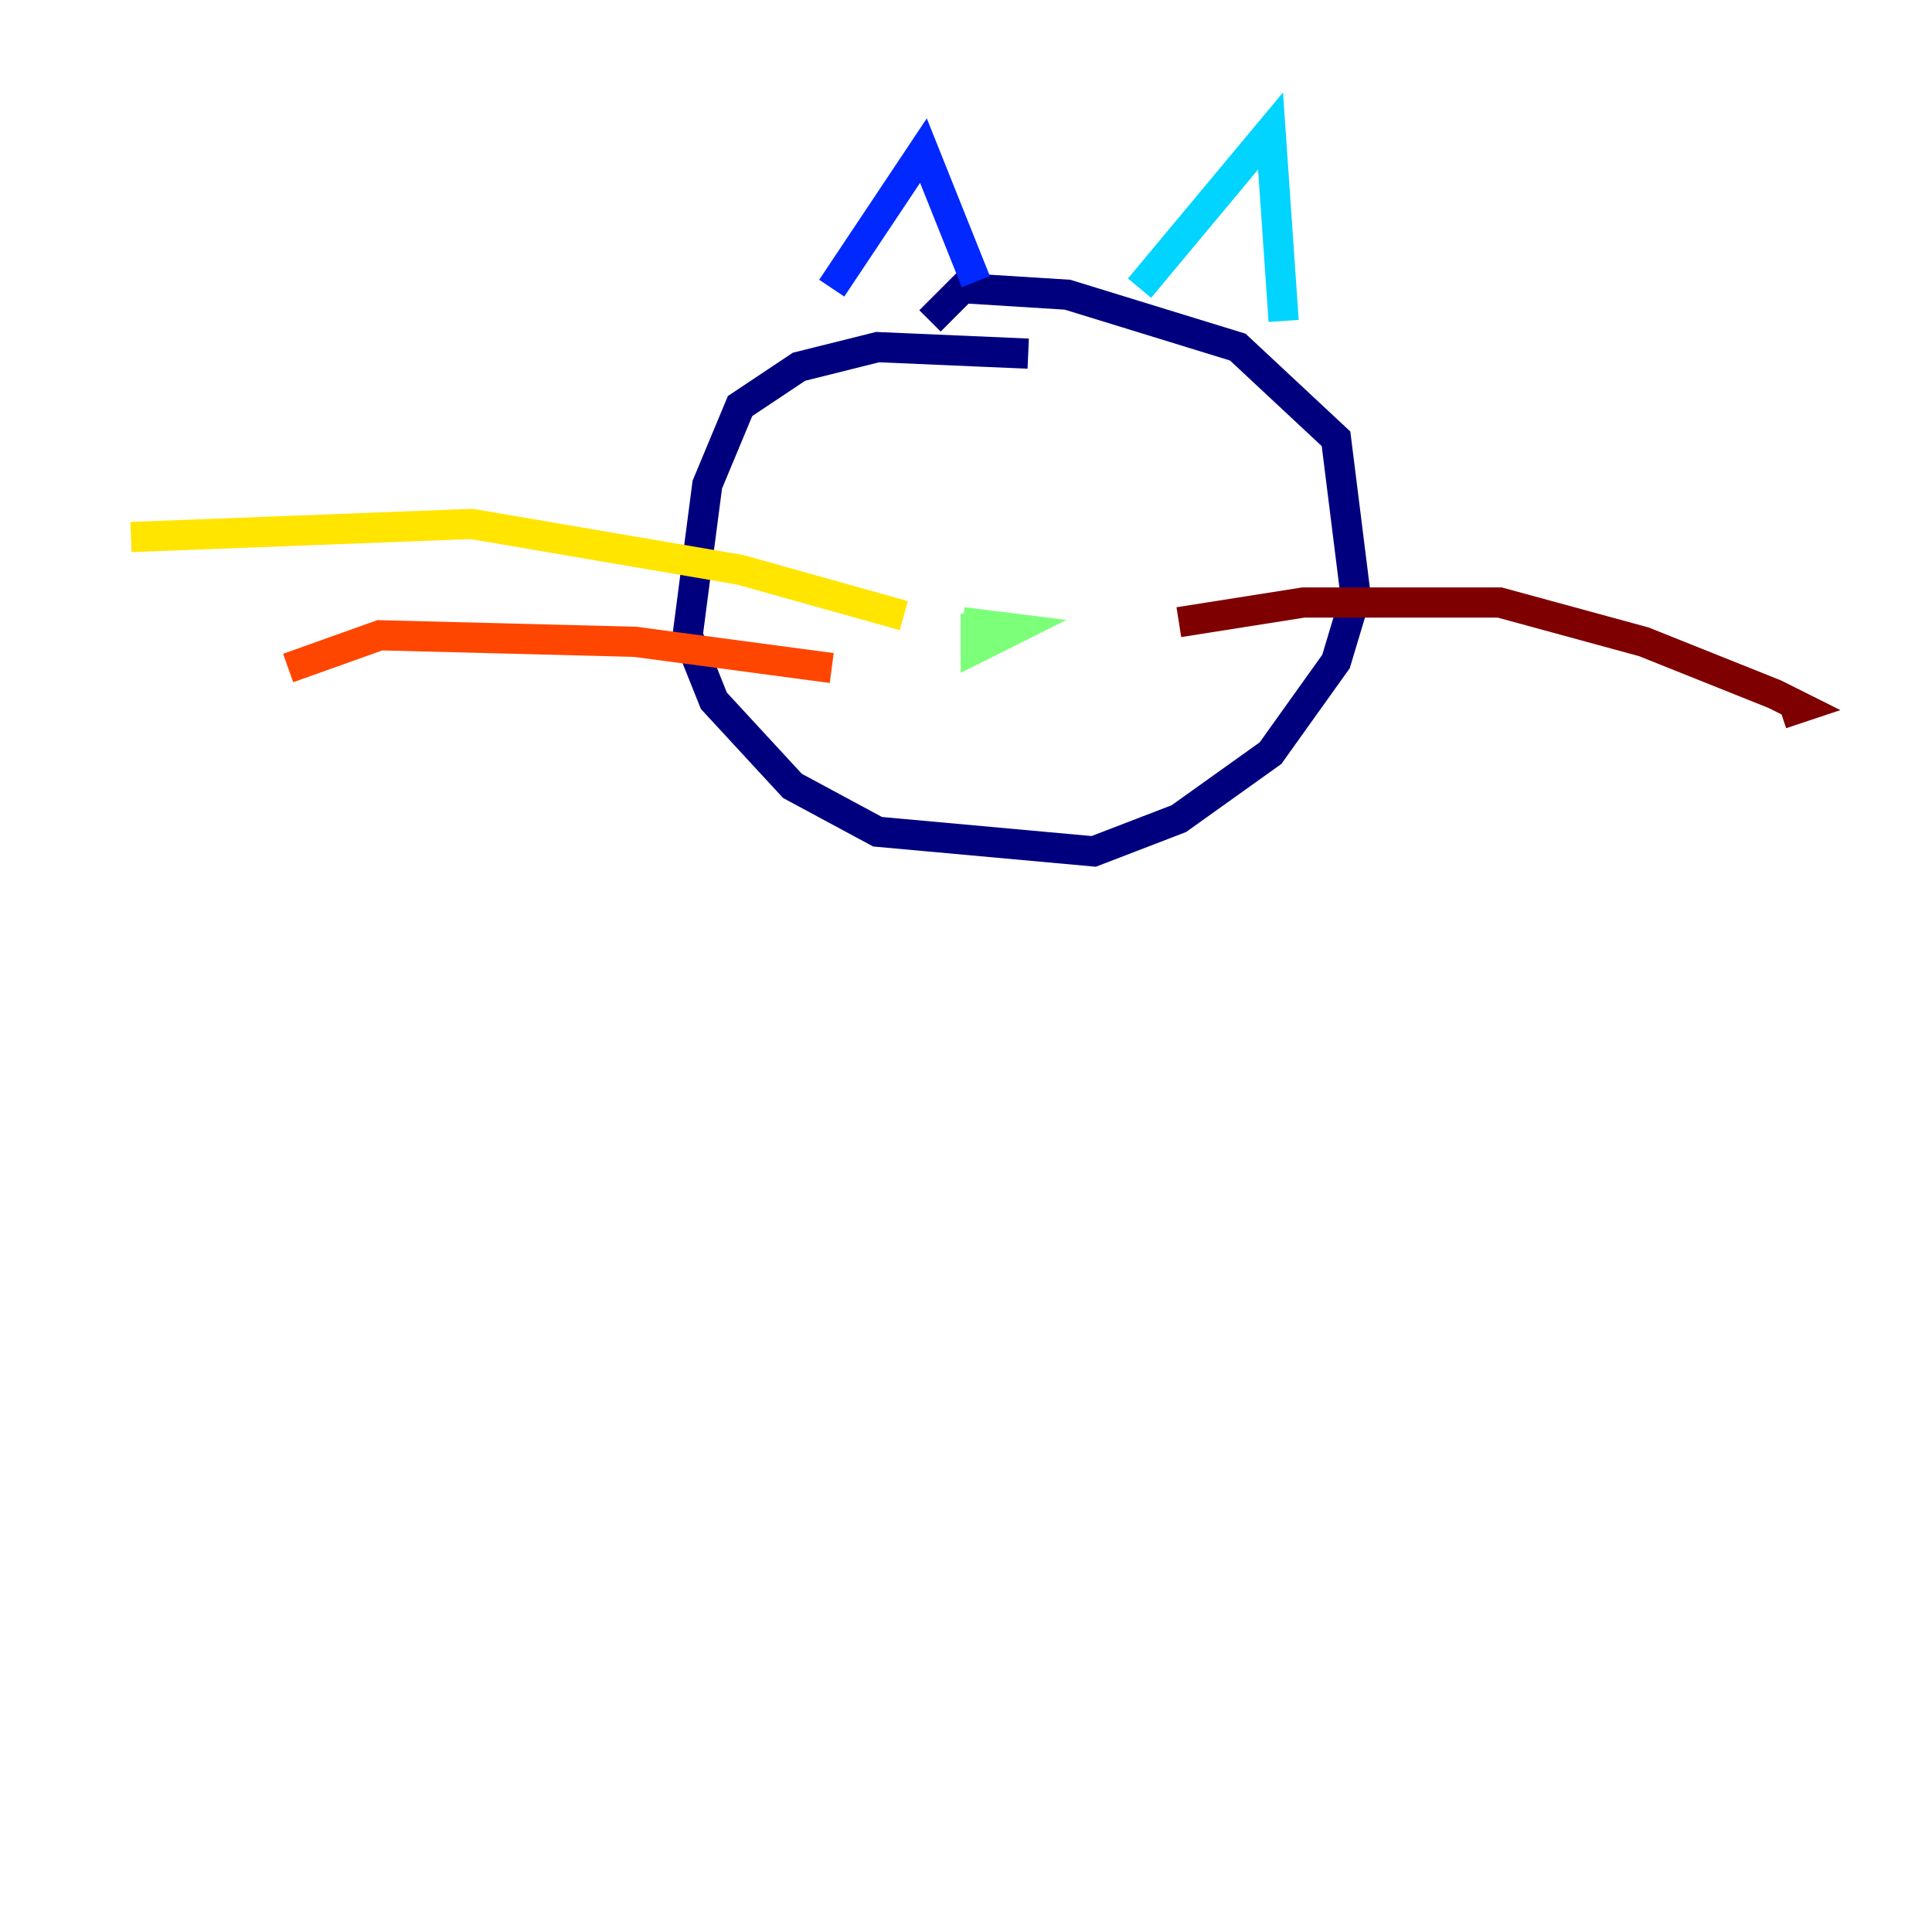 <?xml version="1.0" encoding="utf-8" ?>
<svg baseProfile="tiny" height="128" version="1.2" viewBox="0,0,128,128" width="128" xmlns="http://www.w3.org/2000/svg" xmlns:ev="http://www.w3.org/2001/xml-events" xmlns:xlink="http://www.w3.org/1999/xlink"><defs /><polyline fill="none" points="68.122,23.43 58.142,22.997 52.936,24.298 49.031,26.902 46.861,32.108 45.559,42.088 47.295,46.427 52.502,52.068 58.142,55.105 72.461,56.407 78.102,54.237 84.176,49.898 88.515,43.824 89.817,39.485 88.515,29.071 82.007,22.997 70.725,19.525 63.783,19.091 61.614,21.261" stroke="#00007f" stroke-width="2" /><polyline fill="none" points="55.105,19.091 61.18,9.98 64.651,18.658" stroke="#0028ff" stroke-width="2" /><polyline fill="none" points="75.498,19.091 84.176,8.678 85.044,21.261" stroke="#00d4ff" stroke-width="2" /><polyline fill="none" points="66.386,41.654 64.651,41.654 64.651,42.956 67.254,41.654 63.783,41.22" stroke="#7cff79" stroke-width="2" /><polyline fill="none" points="59.878,40.786 49.031,37.749 31.241,34.712 8.678,35.58" stroke="#ffe500" stroke-width="2" /><polyline fill="none" points="55.105,44.258 42.088,42.522 25.166,42.088 19.091,44.258" stroke="#ff4600" stroke-width="2" /><polyline fill="none" points="78.102,41.22 86.346,39.919 99.363,39.919 108.909,42.522 117.586,45.993 119.322,46.861 118.02,47.295" stroke="#7f0000" stroke-width="2" /></svg>